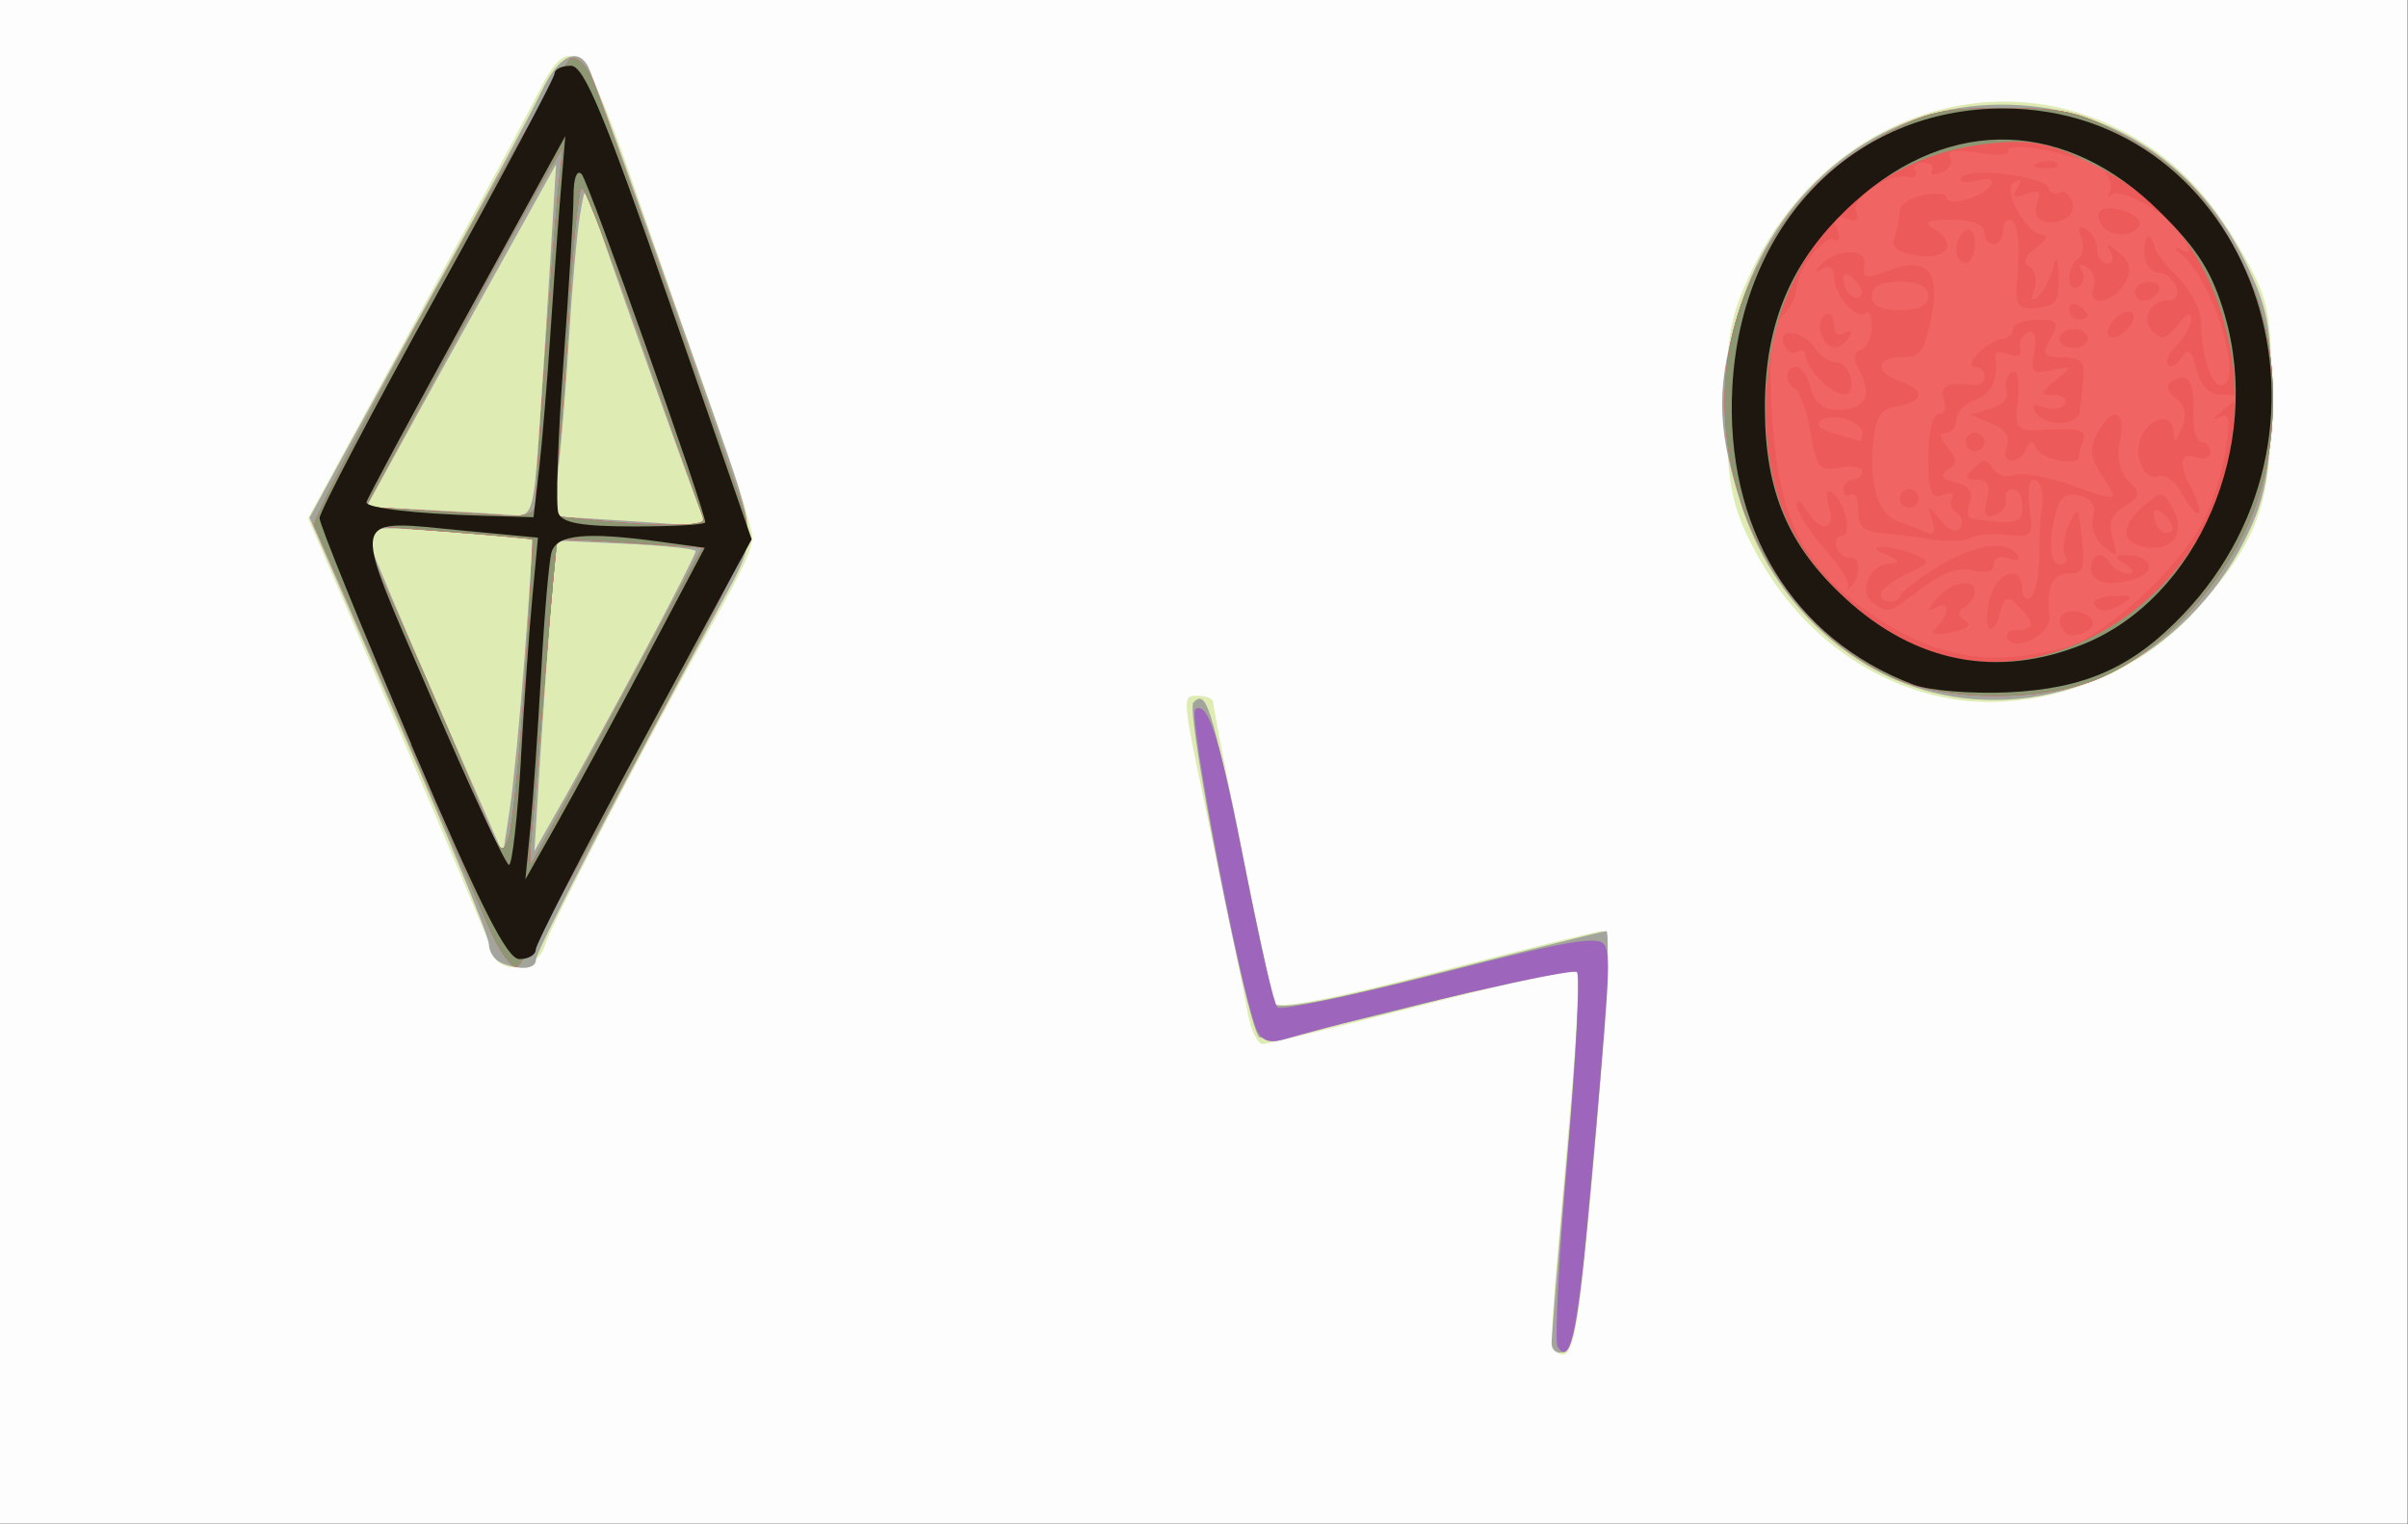 <?xml version="1.0" encoding="UTF-8" standalone="no"?>
<!-- Created with Inkscape (http://www.inkscape.org/) -->

<svg
   xmlns:dc="http://purl.org/dc/elements/1.1/"
   xmlns:cc="http://creativecommons.org/ns#"
   xmlns:rdf="http://www.w3.org/1999/02/22-rdf-syntax-ns#"
   xmlns:svg="http://www.w3.org/2000/svg"
   xmlns="http://www.w3.org/2000/svg"
   xmlns:sodipodi="http://sodipodi.sourceforge.net/DTD/sodipodi-0.dtd"
   xmlns:inkscape="http://www.inkscape.org/namespaces/inkscape"
   width="167.573mm"
   height="106.043mm"
   viewBox="0 0 167.573 106.043"
   version="1.1"
   id="svg1894"
   inkscape:version="0.92.5 (2060ec1f9f, 2020-04-08)"
   sodipodi:docname="amfo_balloons_2.svg">
  <rect x="0" y="0" width="167.573" height="106.043" fill="#333333" stroke="none"/>
  <defs
     id="defs1888" />
  <sodipodi:namedview
     id="base"
     pagecolor="#ffffff"
     bordercolor="#666666"
     borderopacity="1.0"
     inkscape:pageopacity="0.0"
     inkscape:pageshadow="2"
     inkscape:zoom="0.35"
     inkscape:cx="-148.5028"
     inkscape:cy="-29.253817"
     inkscape:document-units="mm"
     inkscape:current-layer="layer1"
     showgrid="false"
     fit-margin-top="0"
     fit-margin-left="0"
     fit-margin-right="0"
     fit-margin-bottom="0"
     inkscape:window-width="1848"
     inkscape:window-height="1016"
     inkscape:window-x="72"
     inkscape:window-y="27"
     inkscape:window-maximized="1" />
  <g
     inkscape:label="Layer 1"
     inkscape:groupmode="layer"
     id="layer1"
     transform="translate(-9.809,-35.051)">
    <g
       id="g2498"
       transform="matrix(7.731,0,0,7.731,-405.01,-412.048)">
      <path
         style="fill:#fdfdfd;stroke-width:0.085"
         d="m 53.654,64.688 v -6.858 H 64.492 75.329 v 6.858 6.858 H 64.492 53.654 Z"
         id="path2514"
         inkscape:connector-curvature="0" />
      <path
         style="fill:#deecb3;stroke-width:0.085"
         d="m 67.649,69.45 c 0.026,-0.314 0.092,-1.079 0.147,-1.699 0.055,-0.62 0.08,-1.148 0.054,-1.173 -0.026,-0.026 -0.653,0.11 -1.395,0.302 -0.742,0.191 -1.387,0.348 -1.433,0.348 -0.046,0 -0.106,-0.124 -0.133,-0.275 -0.027,-0.151 -0.165,-0.826 -0.307,-1.499 -0.301,-1.425 -0.295,-1.359 -0.132,-1.359 0.07,0 0.127,0.027 0.127,0.06 0,0.074 0.507,2.571 0.549,2.702 0.02,0.063 0.508,-0.029 1.455,-0.275 0.784,-0.203 1.454,-0.37 1.489,-0.37 0.095,-9.12e-4 0.081,0.387 -0.077,2.18 -0.115,1.305 -0.168,1.63 -0.267,1.63 -0.1,0 -0.115,-0.106 -0.076,-0.572 z m -9.557,-3.042 c -0.027,-0.085 -0.413,-1 -0.856,-2.033 l -0.806,-1.879 0.636,-1.169 c 0.35,-0.643 0.781,-1.435 0.958,-1.761 0.177,-0.326 0.395,-0.736 0.483,-0.91 0.284,-0.561 0.409,-0.442 0.84,0.804 0.213,0.617 0.544,1.56 0.734,2.095 0.19,0.536 0.346,1.031 0.346,1.101 -3.13e-4,0.13 -0.066,0.271 -0.436,0.931 -0.533,0.952 -1.388,2.596 -1.429,2.751 -0.061,0.225 -0.404,0.277 -0.47,0.07 z m 12.981,-2.316 c -0.728,-0.182 -1.321,-0.682 -1.677,-1.416 -0.158,-0.326 -0.195,-0.544 -0.197,-1.163 -0.002,-0.647 0.031,-0.833 0.217,-1.228 0.614,-1.304 2.027,-1.884 3.234,-1.329 0.523,0.241 0.881,0.591 1.21,1.186 0.223,0.402 0.243,0.512 0.243,1.286 0,0.951 -0.118,1.275 -0.697,1.915 -0.572,0.633 -1.545,0.945 -2.333,0.748 z"
         id="path2512"
         inkscape:connector-curvature="0" />
      <path
         style="fill:#a3a59c;stroke-width:0.085"
         d="m 67.623,69.923 c -7.62e-4,-0.062 0.062,-0.827 0.141,-1.701 0.078,-0.873 0.117,-1.613 0.086,-1.644 -0.031,-0.031 -0.672,0.104 -1.426,0.299 -0.753,0.195 -1.398,0.325 -1.433,0.289 -0.114,-0.118 -0.668,-2.937 -0.592,-3.012 0.116,-0.116 0.156,0.009 0.434,1.348 0.144,0.693 0.276,1.305 0.293,1.359 0.022,0.069 0.476,-0.015 1.49,-0.275 0.802,-0.206 1.476,-0.374 1.499,-0.374 0.049,0 -0.04,1.35 -0.18,2.745 -0.065,0.648 -0.139,1.022 -0.206,1.044 -0.058,0.019 -0.105,-0.016 -0.106,-0.078 z m -9.46,-3.429 c -0.058,-0.023 -0.106,-0.099 -0.106,-0.167 0,-0.068 -0.363,-0.96 -0.807,-1.98 l -0.807,-1.856 0.312,-0.574 c 0.172,-0.316 0.608,-1.107 0.969,-1.759 0.361,-0.652 0.724,-1.328 0.807,-1.503 0.145,-0.306 0.31,-0.402 0.411,-0.24 0.044,0.071 0.359,0.942 1.12,3.098 0.42,1.19 0.418,1.139 0.088,1.746 -0.891,1.639 -1.669,3.135 -1.669,3.209 0,0.088 -0.139,0.1 -0.318,0.028 z m 0.218,-2.78 c 0.042,-0.559 0.072,-1.02 0.067,-1.026 -0.005,-0.005 -0.348,-0.036 -0.762,-0.069 -0.702,-0.055 -0.749,-0.049 -0.705,0.095 0.026,0.084 0.307,0.749 0.625,1.478 l 0.578,1.324 0.06,-0.393 c 0.033,-0.216 0.095,-0.85 0.137,-1.409 z m 1.1,-0.06 c 0.241,-0.452 0.438,-0.84 0.438,-0.861 0,-0.021 -0.282,-0.051 -0.627,-0.067 l -0.627,-0.028 -0.049,0.593 c -0.027,0.326 -0.071,0.955 -0.099,1.397 l -0.05,0.804 0.288,-0.508 c 0.158,-0.279 0.485,-0.878 0.726,-1.33 z m 0.479,-1.231 c -0.092,-0.22 -0.897,-2.485 -0.971,-2.731 -0.061,-0.202 -0.066,-0.198 -0.113,0.085 -0.027,0.163 -0.071,0.658 -0.098,1.101 -0.027,0.442 -0.072,0.983 -0.099,1.202 l -0.05,0.398 0.497,0.031 c 0.273,0.017 0.587,0.038 0.697,0.047 0.16,0.013 0.187,-0.014 0.138,-0.132 z M 58.508,61.745 c 0.029,-0.407 0.075,-1.122 0.103,-1.587 l 0.051,-0.847 -0.518,0.931 c -0.285,0.512 -0.668,1.206 -0.853,1.541 l -0.335,0.61 0.572,0.03 c 0.314,0.016 0.652,0.037 0.75,0.046 0.166,0.015 0.182,-0.037 0.23,-0.724 z m 12.715,2.354 c -0.871,-0.145 -1.62,-0.836 -1.904,-1.757 -0.214,-0.692 -0.214,-1.051 -0.001,-1.74 0.314,-1.017 1.17,-1.741 2.151,-1.82 1.028,-0.083 1.925,0.441 2.395,1.4 0.208,0.424 0.237,0.578 0.234,1.246 -0.003,0.595 -0.044,0.85 -0.186,1.162 -0.49,1.073 -1.593,1.692 -2.688,1.51 z"
         id="path2510"
         inkscape:connector-curvature="0" />
      <path
         style="fill:#9d65bc;stroke-width:0.085"
         d="m 67.677,69.953 c -0.028,-0.046 0.012,-0.811 0.089,-1.701 0.077,-0.89 0.117,-1.642 0.087,-1.671 -0.042,-0.042 -1.646,0.326 -2.651,0.609 -0.126,0.035 -0.197,0.004 -0.24,-0.105 -0.147,-0.374 -0.614,-2.828 -0.546,-2.87 0.119,-0.074 0.223,0.26 0.461,1.487 0.122,0.629 0.248,1.167 0.278,1.197 0.031,0.03 0.697,-0.11 1.48,-0.31 1.201,-0.307 1.431,-0.344 1.472,-0.238 0.048,0.125 0.037,0.297 -0.157,2.441 -0.095,1.056 -0.162,1.339 -0.274,1.159 z m -9.611,-3.756 c -0.088,-0.202 -0.473,-1.091 -0.855,-1.976 -0.382,-0.885 -0.709,-1.631 -0.726,-1.659 -0.049,-0.08 2.198,-4.166 2.313,-4.205 0.057,-0.019 0.146,0.073 0.198,0.205 0.117,0.299 1.251,3.535 1.36,3.88 0.073,0.231 -0.014,0.429 -0.939,2.158 -0.56,1.047 -1.057,1.917 -1.105,1.933 -0.048,0.016 -0.159,-0.136 -0.247,-0.338 z M 59.221,64.169 59.976,62.761 59.334,62.718 c -0.353,-0.023 -0.649,-0.037 -0.658,-0.029 -0.009,0.007 -0.057,0.527 -0.107,1.154 -0.05,0.627 -0.106,1.287 -0.125,1.465 -0.018,0.178 -0.021,0.312 -0.006,0.296 0.015,-0.015 0.368,-0.662 0.783,-1.436 z m -0.84,-0.243 c 0.045,-0.675 0.076,-1.233 0.069,-1.239 -0.007,-0.006 -0.363,-0.039 -0.792,-0.072 l -0.779,-0.06 0.427,0.961 c 0.235,0.529 0.526,1.207 0.647,1.507 0.197,0.489 0.227,0.524 0.284,0.339 0.035,-0.114 0.1,-0.76 0.145,-1.435 z m 1.609,-1.424 c -0.016,-0.038 -0.257,-0.724 -0.536,-1.524 -0.279,-0.8 -0.531,-1.455 -0.559,-1.455 -0.028,0 -0.077,0.448 -0.108,0.995 -0.031,0.547 -0.079,1.211 -0.107,1.476 l -0.051,0.481 0.328,0.034 c 0.627,0.065 1.061,0.062 1.033,-0.007 z m -1.51,-0.159 c 0,-0.2 0.162,-2.452 0.206,-2.853 l 0.036,-0.329 -0.147,0.245 c -0.081,0.135 -0.312,0.549 -0.513,0.922 -0.201,0.373 -0.534,0.99 -0.74,1.371 l -0.375,0.694 0.491,0.031 c 0.27,0.017 0.615,0.038 0.767,0.047 0.208,0.012 0.275,-0.019 0.275,-0.127 z m 12.223,1.589 c -1.28,-0.581 -1.89,-2.268 -1.289,-3.566 0.286,-0.619 0.639,-1.008 1.189,-1.313 0.386,-0.214 0.541,-0.249 1.085,-0.249 0.545,0 0.699,0.035 1.087,0.25 0.537,0.297 0.811,0.602 1.107,1.232 0.315,0.668 0.313,1.621 -0.005,2.299 -0.275,0.587 -0.803,1.129 -1.312,1.347 -0.507,0.218 -1.384,0.218 -1.862,0.001 z"
         id="path2508"
         inkscape:connector-curvature="0" />
      <path
         style="fill:#f16464;stroke-width:0.085"
         d="m 58.066,66.197 c -0.088,-0.202 -0.473,-1.091 -0.855,-1.976 -0.382,-0.885 -0.709,-1.631 -0.726,-1.659 -0.049,-0.08 2.198,-4.166 2.313,-4.205 0.057,-0.019 0.146,0.073 0.198,0.205 0.117,0.299 1.251,3.535 1.36,3.88 0.073,0.231 -0.014,0.429 -0.939,2.158 -0.56,1.047 -1.057,1.917 -1.105,1.933 -0.048,0.016 -0.159,-0.136 -0.247,-0.338 z M 59.221,64.169 59.976,62.761 59.334,62.718 c -0.353,-0.023 -0.649,-0.037 -0.658,-0.029 -0.009,0.007 -0.057,0.527 -0.107,1.154 -0.05,0.627 -0.106,1.287 -0.125,1.465 -0.018,0.178 -0.021,0.312 -0.006,0.296 0.015,-0.015 0.368,-0.662 0.783,-1.436 z m -0.84,-0.243 c 0.045,-0.675 0.076,-1.233 0.069,-1.239 -0.007,-0.006 -0.363,-0.039 -0.792,-0.072 l -0.779,-0.06 0.427,0.961 c 0.235,0.529 0.526,1.207 0.647,1.507 0.197,0.489 0.227,0.524 0.284,0.339 0.035,-0.114 0.1,-0.76 0.145,-1.435 z m 1.609,-1.424 c -0.016,-0.038 -0.257,-0.724 -0.536,-1.524 -0.279,-0.8 -0.531,-1.455 -0.559,-1.455 -0.028,0 -0.077,0.448 -0.108,0.995 -0.031,0.547 -0.079,1.211 -0.107,1.476 l -0.051,0.481 0.328,0.034 c 0.627,0.065 1.061,0.062 1.033,-0.007 z m -1.51,-0.159 c 0,-0.2 0.162,-2.452 0.206,-2.853 l 0.036,-0.329 -0.147,0.245 c -0.081,0.135 -0.312,0.549 -0.513,0.922 -0.201,0.373 -0.534,0.99 -0.74,1.371 l -0.375,0.694 0.491,0.031 c 0.27,0.017 0.615,0.038 0.767,0.047 0.208,0.012 0.275,-0.019 0.275,-0.127 z m 12.223,1.589 c -1.28,-0.581 -1.89,-2.268 -1.289,-3.566 0.286,-0.619 0.639,-1.008 1.189,-1.313 0.386,-0.214 0.541,-0.249 1.085,-0.249 0.545,0 0.699,0.035 1.087,0.25 0.537,0.297 0.811,0.602 1.107,1.232 0.315,0.668 0.313,1.621 -0.005,2.299 -0.275,0.587 -0.803,1.129 -1.312,1.347 -0.507,0.218 -1.384,0.218 -1.862,0.001 z"
         id="path2506"
         inkscape:connector-curvature="0" />
      <path
         style="fill:#ec5b5a;stroke-width:0.085"
         d="m 58.066,66.197 c -0.088,-0.202 -0.473,-1.091 -0.855,-1.976 -0.382,-0.885 -0.709,-1.631 -0.726,-1.659 -0.049,-0.08 2.198,-4.166 2.313,-4.205 0.057,-0.019 0.146,0.073 0.198,0.205 0.117,0.299 1.251,3.535 1.36,3.88 0.073,0.231 -0.014,0.429 -0.939,2.158 -0.56,1.047 -1.057,1.917 -1.105,1.933 -0.048,0.016 -0.159,-0.136 -0.247,-0.338 z M 59.221,64.169 59.976,62.761 59.334,62.718 c -0.353,-0.023 -0.649,-0.037 -0.658,-0.029 -0.009,0.007 -0.057,0.527 -0.107,1.154 -0.05,0.627 -0.106,1.287 -0.125,1.465 -0.018,0.178 -0.021,0.312 -0.006,0.296 0.015,-0.015 0.368,-0.662 0.783,-1.436 z m -0.84,-0.243 c 0.045,-0.675 0.076,-1.233 0.069,-1.239 -0.007,-0.006 -0.363,-0.039 -0.792,-0.072 l -0.779,-0.06 0.427,0.961 c 0.235,0.529 0.526,1.207 0.647,1.507 0.197,0.489 0.227,0.524 0.284,0.339 0.035,-0.114 0.1,-0.76 0.145,-1.435 z m 1.609,-1.424 c -0.016,-0.038 -0.257,-0.724 -0.536,-1.524 -0.279,-0.8 -0.531,-1.455 -0.559,-1.455 -0.028,0 -0.077,0.448 -0.108,0.995 -0.031,0.547 -0.079,1.211 -0.107,1.476 l -0.051,0.481 0.328,0.034 c 0.627,0.065 1.061,0.062 1.033,-0.007 z m -1.51,-0.159 c 0,-0.2 0.162,-2.452 0.206,-2.853 l 0.036,-0.329 -0.147,0.245 c -0.081,0.135 -0.312,0.549 -0.513,0.922 -0.201,0.373 -0.534,0.99 -0.74,1.371 l -0.375,0.694 0.491,0.031 c 0.27,0.017 0.615,0.038 0.767,0.047 0.208,0.012 0.275,-0.019 0.275,-0.127 z m 12.223,1.589 c -1.28,-0.581 -1.89,-2.268 -1.289,-3.566 0.286,-0.619 0.639,-1.008 1.189,-1.313 0.386,-0.214 0.541,-0.249 1.085,-0.249 0.545,0 0.699,0.035 1.087,0.25 0.537,0.297 0.811,0.602 1.107,1.232 0.315,0.668 0.313,1.621 -0.005,2.299 -0.275,0.587 -0.803,1.129 -1.312,1.347 -0.507,0.218 -1.384,0.218 -1.862,0.001 z m 1.533,-0.27 c 0.367,-0.102 1.031,-0.707 1.259,-1.148 0.075,-0.145 0.163,-0.426 0.194,-0.625 0.047,-0.294 0.036,-0.349 -0.061,-0.299 -0.065,0.034 -0.045,0.002 0.046,-0.072 0.162,-0.131 0.162,-0.133 -0.012,-0.133 -0.121,0 -0.194,-0.072 -0.234,-0.228 -0.044,-0.175 -0.075,-0.2 -0.132,-0.108 -0.041,0.066 -0.097,0.097 -0.125,0.069 -0.028,-0.028 0.008,-0.11 0.08,-0.182 0.072,-0.072 0.131,-0.179 0.131,-0.238 0,-0.059 -0.054,-0.034 -0.121,0.057 -0.092,0.125 -0.145,0.141 -0.221,0.066 -0.117,-0.115 -0.038,-0.283 0.133,-0.283 0.071,0 0.1,-0.051 0.071,-0.127 -0.027,-0.07 -0.102,-0.127 -0.167,-0.127 -0.065,0 -0.118,-0.083 -0.118,-0.183 0,-0.101 0.022,-0.161 0.049,-0.134 0.027,0.027 0.047,0.071 0.044,0.097 -0.003,0.026 0.089,0.142 0.205,0.257 0.115,0.115 0.21,0.297 0.211,0.404 0.002,0.284 0.092,0.575 0.178,0.575 0.218,0 -0.054,-0.92 -0.345,-1.17 -0.074,-0.064 -0.081,-0.087 -0.016,-0.053 0.089,0.046 0.095,0.024 0.029,-0.1 -0.108,-0.2 -0.562,-0.471 -0.653,-0.389 -0.037,0.034 -0.043,0.018 -0.013,-0.035 0.03,-0.053 -0.008,-0.148 -0.084,-0.212 -0.076,-0.063 -0.143,-0.103 -0.147,-0.089 -0.004,0.015 -0.065,0.008 -0.135,-0.014 -0.261,-0.084 -0.586,-0.112 -0.546,-0.047 0.023,0.037 -0.098,0.045 -0.27,0.017 -0.207,-0.034 -0.293,-0.021 -0.256,0.038 0.03,0.049 -0.004,0.112 -0.076,0.139 -0.072,0.028 -0.112,0.019 -0.088,-0.019 0.024,-0.038 -0.011,-0.07 -0.077,-0.07 -0.066,0 -0.098,0.034 -0.072,0.076 0.026,0.042 -0.004,0.066 -0.067,0.053 -0.184,-0.038 -0.513,0.183 -0.464,0.311 0.031,0.08 0.001,0.1 -0.093,0.063 -0.104,-0.04 -0.124,-0.017 -0.081,0.093 0.031,0.081 0.021,0.125 -0.022,0.098 -0.089,-0.055 -0.343,0.274 -0.343,0.445 0,0.063 -0.058,0.172 -0.128,0.242 -0.1,0.1 -0.121,0.282 -0.095,0.819 0.048,0.996 0.273,1.451 0.931,1.887 0.563,0.373 1.063,0.454 1.702,0.277 z m -0.505,-0.075 c -0.029,-0.047 0.007,-0.085 0.08,-0.085 0.163,0 0.167,-0.062 0.014,-0.215 -0.101,-0.101 -0.125,-0.091 -0.166,0.066 -0.026,0.101 -0.07,0.161 -0.098,0.134 -0.027,-0.027 -0.025,-0.15 0.006,-0.271 0.06,-0.238 0.291,-0.309 0.291,-0.09 0,0.073 0.034,0.111 0.075,0.086 0.041,-0.025 0.077,-0.192 0.079,-0.369 0.003,-0.178 0.011,-0.359 0.02,-0.403 0.03,-0.154 -0.005,-0.292 -0.074,-0.292 -0.038,0 -0.053,0.118 -0.032,0.262 0.036,0.245 0.023,0.26 -0.205,0.236 -0.134,-0.014 -0.283,-8.89e-4 -0.332,0.029 -0.049,0.03 -0.201,0.036 -0.339,0.014 -0.137,-0.023 -0.345,-0.049 -0.462,-0.059 -0.158,-0.013 -0.21,-0.065 -0.205,-0.203 0.003,-0.102 -0.025,-0.166 -0.064,-0.142 -0.038,0.024 -0.07,0.003 -0.07,-0.047 0,-0.049 0.038,-0.09 0.085,-0.09 0.047,0 0.085,-0.033 0.085,-0.073 0,-0.04 -0.091,-0.055 -0.203,-0.034 -0.181,0.035 -0.209,8.65e-4 -0.261,-0.308 -0.032,-0.191 -0.093,-0.368 -0.136,-0.394 -0.103,-0.064 -0.099,-0.207 0.006,-0.207 0.046,0 0.105,0.087 0.132,0.194 0.032,0.127 0.112,0.194 0.234,0.196 0.243,0.003 0.323,-0.127 0.21,-0.338 -0.066,-0.124 -0.065,-0.179 0.006,-0.202 0.053,-0.018 0.097,-0.112 0.097,-0.209 0,-0.097 -0.024,-0.153 -0.052,-0.124 -0.076,0.076 -0.286,-0.158 -0.286,-0.319 0,-0.086 -0.04,-0.115 -0.106,-0.078 -0.072,0.041 -0.079,0.031 -0.021,-0.03 0.15,-0.159 0.426,-0.162 0.4,-0.005 -0.02,0.124 0.009,0.129 0.237,0.043 0.32,-0.121 0.449,0.021 0.369,0.408 -0.07,0.342 -0.1,0.381 -0.291,0.381 -0.215,0 -0.212,0.143 0.005,0.212 0.226,0.072 0.215,0.193 -0.021,0.227 -0.148,0.021 -0.197,0.091 -0.218,0.314 -0.038,0.397 0.041,0.657 0.217,0.719 0.082,0.029 0.197,0.075 0.255,0.102 0.072,0.033 0.09,-5.5e-4 0.057,-0.106 -0.047,-0.15 -0.045,-0.15 0.076,-0.002 0.073,0.089 0.148,0.118 0.178,0.069 0.029,-0.046 0.013,-0.108 -0.036,-0.138 -0.048,-0.03 -0.066,-0.089 -0.039,-0.132 0.026,-0.043 -0.011,-0.055 -0.083,-0.027 -0.107,0.041 -0.131,-0.022 -0.131,-0.34 0,-0.229 0.039,-0.39 0.094,-0.39 0.052,0 0.072,-0.057 0.045,-0.127 -0.047,-0.122 0.035,-0.163 0.263,-0.133 0.058,0.008 0.106,-0.026 0.106,-0.075 0,-0.049 -0.041,-0.088 -0.091,-0.088 -0.05,0 -0.034,-0.057 0.036,-0.127 0.07,-0.07 0.168,-0.127 0.218,-0.127 0.05,0 0.091,-0.038 0.091,-0.085 0,-0.047 0.097,-0.085 0.215,-0.085 0.188,0 0.204,0.021 0.124,0.169 -0.079,0.147 -0.064,0.169 0.112,0.169 0.16,0 0.199,0.04 0.183,0.191 -0.011,0.105 -0.025,0.238 -0.031,0.296 -0.014,0.134 -0.319,0.139 -0.401,0.007 -0.041,-0.066 -0.015,-0.081 0.077,-0.046 0.076,0.029 0.161,0.017 0.188,-0.028 0.028,-0.045 -0.017,-0.081 -0.098,-0.081 -0.134,0 -0.133,-0.013 0.016,-0.133 0.16,-0.129 0.159,-0.132 -0.035,-0.09 -0.174,0.038 -0.194,0.017 -0.159,-0.166 0.025,-0.132 0.005,-0.196 -0.055,-0.174 -0.052,0.019 -0.084,0.083 -0.07,0.141 0.015,0.064 -0.027,0.086 -0.105,0.056 -0.071,-0.027 -0.125,-0.022 -0.12,0.011 0.031,0.21 -0.033,0.352 -0.18,0.399 -0.093,0.03 -0.169,0.108 -0.169,0.175 0,0.067 -0.043,0.121 -0.095,0.121 -0.064,0 -0.058,0.044 0.016,0.133 0.089,0.107 0.09,0.146 0.003,0.2 -0.077,0.048 -0.058,0.079 0.069,0.113 0.119,0.031 0.16,0.09 0.125,0.181 -0.028,0.074 -0.019,0.14 0.021,0.146 0.386,0.058 0.454,0.042 0.454,-0.107 0,-0.087 -0.038,-0.158 -0.085,-0.158 -0.047,0 -0.075,0.043 -0.064,0.095 0.012,0.052 -0.032,0.115 -0.098,0.138 -0.086,0.031 -0.106,-0.006 -0.071,-0.138 0.034,-0.129 0.008,-0.181 -0.089,-0.181 -0.108,0 -0.115,-0.021 -0.031,-0.105 0.084,-0.084 0.119,-0.083 0.172,0.003 0.037,0.059 0.123,0.087 0.191,0.06 0.068,-0.026 0.289,0.011 0.491,0.082 0.467,0.165 0.458,0.167 0.299,-0.077 -0.105,-0.16 -0.114,-0.245 -0.041,-0.381 0.136,-0.254 0.261,-0.214 0.205,0.065 -0.031,0.154 -0.003,0.285 0.078,0.366 0.112,0.112 0.107,0.138 -0.039,0.229 -0.12,0.075 -0.149,0.154 -0.106,0.289 0.053,0.166 0.044,0.174 -0.082,0.069 -0.079,-0.066 -0.121,-0.182 -0.095,-0.264 0.031,-0.098 -0.008,-0.161 -0.118,-0.19 -0.117,-0.031 -0.178,0.009 -0.213,0.138 -0.075,0.281 -0.059,0.477 0.039,0.477 0.049,0 0.068,-0.035 0.042,-0.077 -0.026,-0.042 -0.012,-0.166 0.032,-0.275 0.05,-0.124 0.086,-0.151 0.096,-0.071 0.06,0.47 0.052,0.508 -0.102,0.508 -0.145,0 -0.199,0.129 -0.165,0.398 0.017,0.139 -0.304,0.307 -0.374,0.195 z m -1.312,-1.854 c 0,-0.108 -0.252,-0.19 -0.367,-0.119 -0.06,0.037 -0.017,0.082 0.113,0.119 0.116,0.032 0.22,0.062 0.232,0.067 0.012,0.005 0.021,-0.026 0.021,-0.067 z m 0.593,-1.237 c 0,-0.085 -0.085,-0.127 -0.254,-0.127 -0.169,0 -0.254,0.042 -0.254,0.127 0,0.085 0.085,0.127 0.254,0.127 0.169,0 0.254,-0.042 0.254,-0.127 z m -0.662,-0.145 c -0.061,-0.061 -0.1,-0.066 -0.1,-0.013 0,0.113 0.1,0.213 0.157,0.157 0.024,-0.024 -0.001,-0.089 -0.056,-0.144 z m 0.74,3.124 c 0.126,-0.126 0.115,-0.251 -0.015,-0.173 -0.072,0.043 -0.069,0.018 0.01,-0.08 0.125,-0.154 0.349,-0.195 0.349,-0.064 0,0.044 -0.042,0.106 -0.094,0.138 -0.067,0.042 -0.065,0.076 0.008,0.121 0.064,0.04 0.019,0.079 -0.124,0.106 -0.161,0.031 -0.2,0.017 -0.135,-0.048 z m 1.158,0.05 c -0.091,-0.091 -0.053,-0.192 0.071,-0.192 0.067,0 0.143,0.034 0.169,0.076 0.054,0.087 -0.164,0.192 -0.24,0.116 z m -1.726,-0.263 c -0.142,-0.09 -0.041,-0.35 0.139,-0.358 0.109,-0.005 0.102,-0.022 -0.03,-0.079 -0.219,-0.094 0.021,-0.098 0.254,-0.004 0.159,0.064 0.155,0.075 -0.064,0.177 -0.128,0.06 -0.233,0.141 -0.233,0.18 0,0.09 0.146,0.093 0.183,0.004 0.016,-0.037 0.166,-0.151 0.335,-0.254 0.325,-0.198 0.623,-0.242 0.709,-0.103 0.03,0.048 -0.004,0.062 -0.08,0.033 -0.075,-0.029 -0.131,-0.006 -0.131,0.053 0,0.065 -0.069,0.085 -0.187,0.055 -0.124,-0.032 -0.279,0.021 -0.46,0.159 -0.309,0.235 -0.289,0.229 -0.435,0.137 z m 1.984,0.008 c -0.022,-0.035 0.058,-0.069 0.177,-0.077 0.156,-0.009 0.183,0.008 0.098,0.062 -0.147,0.093 -0.224,0.097 -0.275,0.014 z m -2.216,-0.16 c 0.022,-0.03 -0.073,-0.184 -0.212,-0.342 -0.139,-0.158 -0.251,-0.333 -0.249,-0.39 0.001,-0.057 0.041,-0.036 0.089,0.045 0.122,0.21 0.271,0.186 0.202,-0.032 -0.035,-0.11 -0.025,-0.16 0.026,-0.128 0.118,0.073 0.19,0.393 0.089,0.393 -0.046,0 -0.066,0.048 -0.045,0.106 0.021,0.058 0.078,0.097 0.126,0.087 0.095,-0.02 0.089,0.197 -0.007,0.27 -0.032,0.025 -0.041,0.02 -0.018,-0.01 z m 2.189,-0.157 c 0,-0.145 0.105,-0.169 0.183,-0.042 0.029,0.047 0.098,0.084 0.153,0.083 0.061,-7.79e-4 0.05,-0.034 -0.026,-0.083 -0.109,-0.071 -0.107,-0.082 0.016,-0.083 0.196,-0.002 0.268,0.138 0.103,0.201 -0.234,0.09 -0.43,0.055 -0.43,-0.076 z m 0.501,-0.195 c -0.235,-0.035 -0.244,-0.187 -0.023,-0.376 0.158,-0.136 0.172,-0.134 0.258,0.025 0.117,0.219 0.005,0.387 -0.235,0.352 z m 0.164,-0.289 c -0.061,-0.061 -0.1,-0.066 -0.1,-0.013 0,0.113 0.1,0.213 0.157,0.157 0.024,-0.024 -0.001,-0.089 -0.056,-0.144 z m 0.157,-0.187 c -0.06,-0.113 -0.157,-0.187 -0.215,-0.164 -0.124,0.048 -0.227,-0.171 -0.16,-0.344 0.072,-0.187 0.286,-0.236 0.293,-0.067 0.005,0.121 0.018,0.117 0.076,-0.024 0.048,-0.115 0.031,-0.2 -0.053,-0.267 -0.087,-0.069 -0.095,-0.115 -0.028,-0.157 0.138,-0.085 0.196,0.005 0.187,0.295 -0.004,0.14 0.028,0.255 0.072,0.255 0.043,0 0.079,0.042 0.079,0.094 0,0.052 -0.057,0.072 -0.127,0.045 -0.15,-0.057 -0.163,0.059 -0.035,0.297 0.05,0.094 0.076,0.187 0.057,0.206 -0.019,0.019 -0.084,-0.057 -0.145,-0.17 z m -2.544,0.036 c 0,-0.047 0.038,-0.085 0.085,-0.085 0.047,0 0.085,0.038 0.085,0.085 0,0.047 -0.038,0.085 -0.085,0.085 -0.047,0 -0.085,-0.038 -0.085,-0.085 z m 0.963,-0.469 c 0.032,-0.084 -0.017,-0.157 -0.139,-0.207 l -0.189,-0.077 0.185,-0.055 c 0.105,-0.031 0.166,-0.103 0.142,-0.165 -0.023,-0.061 -0.003,-0.134 0.044,-0.163 0.054,-0.033 0.076,0.056 0.058,0.24 -0.028,0.292 -0.027,0.293 0.302,0.275 0.249,-0.014 0.32,0.01 0.287,0.097 -0.024,0.063 -0.044,0.131 -0.044,0.151 0,0.087 -0.33,0.025 -0.374,-0.07 -0.04,-0.085 -0.059,-0.085 -0.099,0 -0.071,0.153 -0.232,0.13 -0.173,-0.024 z m -0.371,-0.039 c 0,-0.047 0.038,-0.085 0.085,-0.085 0.047,0 0.085,0.038 0.085,0.085 0,0.047 -0.038,0.085 -0.085,0.085 -0.047,0 -0.085,-0.038 -0.085,-0.085 z m -1.306,-0.556 c -0.073,-0.073 -0.133,-0.171 -0.133,-0.217 0,-0.046 -0.034,-0.063 -0.076,-0.037 -0.042,0.026 -0.096,-0.006 -0.121,-0.071 -0.06,-0.156 0.186,-0.121 0.285,0.04 0.041,0.067 0.123,0.121 0.183,0.121 0.059,0 0.121,0.067 0.136,0.148 0.035,0.184 -0.098,0.191 -0.274,0.015 z m 0.007,-0.415 c -0.026,-0.068 -0.011,-0.147 0.033,-0.174 0.045,-0.028 0.081,0.012 0.081,0.087 0,0.082 0.039,0.113 0.098,0.077 0.061,-0.037 0.075,-0.023 0.037,0.037 -0.083,0.134 -0.192,0.123 -0.249,-0.027 z m 2.146,0.04 c 0,-0.047 0.057,-0.085 0.127,-0.085 0.07,0 0.127,0.038 0.127,0.085 0,0.047 -0.057,0.085 -0.127,0.085 -0.07,0 -0.127,-0.038 -0.127,-0.085 z m 0.439,-0.09 c 0.02,-0.061 0.087,-0.128 0.148,-0.148 0.064,-0.021 0.095,0.011 0.074,0.074 -0.02,0.061 -0.087,0.128 -0.148,0.148 -0.064,0.021 -0.095,-0.011 -0.074,-0.074 z M 72.281,60.619 c 0,-0.049 0.038,-0.066 0.085,-0.037 0.047,0.029 0.085,0.069 0.085,0.09 0,0.021 -0.038,0.037 -0.085,0.037 -0.047,0 -0.085,-0.04 -0.085,-0.09 z m -0.461,-0.374 c 0.017,-0.207 -0.005,-0.399 -0.05,-0.427 -0.045,-0.028 -0.082,0.009 -0.082,0.081 0,0.073 -0.038,0.132 -0.085,0.132 -0.047,0 -0.085,-0.05 -0.085,-0.11 0,-0.069 -0.11,-0.11 -0.298,-0.11 -0.208,0 -0.259,0.022 -0.169,0.072 0.233,0.13 0.149,0.291 -0.131,0.25 -0.184,-0.027 -0.245,-0.074 -0.212,-0.162 0.026,-0.068 0.047,-0.173 0.047,-0.234 0,-0.061 0.095,-0.128 0.212,-0.151 0.116,-0.022 0.212,-0.011 0.212,0.025 0,0.089 0.329,-0.004 0.396,-0.112 0.034,-0.055 -0.014,-0.07 -0.128,-0.04 -0.1,0.026 -0.161,0.013 -0.135,-0.029 0.061,-0.099 0.748,-0.016 0.785,0.095 0.016,0.046 0.059,0.064 0.097,0.041 0.038,-0.023 0.089,0.011 0.114,0.077 0.025,0.066 -0.012,0.142 -0.083,0.169 -0.175,0.067 -0.286,-0.014 -0.228,-0.166 0.035,-0.092 0.008,-0.11 -0.102,-0.068 -0.111,0.043 -0.132,0.028 -0.081,-0.054 0.046,-0.074 0.037,-0.092 -0.028,-0.052 -0.113,0.07 0.114,0.474 0.266,0.474 0.05,0 0.021,0.051 -0.065,0.114 -0.104,0.076 -0.124,0.134 -0.062,0.172 0.052,0.032 0.071,0.123 0.043,0.203 -0.035,0.1 -0.023,0.119 0.038,0.061 0.049,-0.047 0.107,-0.161 0.13,-0.254 0.028,-0.117 0.044,-0.09 0.051,0.087 0.008,0.213 -0.025,0.26 -0.194,0.274 -0.192,0.016 -0.202,-0.006 -0.172,-0.359 z m 0.681,0.176 c 0.025,-0.065 -0.001,-0.147 -0.058,-0.182 -0.064,-0.039 -0.082,-0.029 -0.047,0.028 0.031,0.051 0.018,0.116 -0.029,0.145 -0.047,0.029 -0.086,-0.004 -0.086,-0.074 0,-0.07 0.036,-0.15 0.081,-0.177 0.045,-0.028 0.057,-0.112 0.028,-0.188 -0.035,-0.092 -0.02,-0.118 0.046,-0.077 0.054,0.034 0.099,0.116 0.099,0.183 0,0.067 0.04,0.122 0.09,0.122 0.049,0 0.061,-0.048 0.026,-0.106 -0.044,-0.074 -0.02,-0.071 0.078,0.009 0.107,0.087 0.121,0.153 0.056,0.275 -0.099,0.185 -0.352,0.222 -0.283,0.042 z m 0.373,0.034 c 0,-0.047 0.059,-0.085 0.132,-0.085 0.073,0 0.108,0.038 0.08,0.085 -0.029,0.047 -0.088,0.085 -0.132,0.085 -0.044,0 -0.08,-0.038 -0.08,-0.085 z M 71.265,60.078 c 0,-0.067 0.038,-0.146 0.085,-0.174 0.047,-0.029 0.085,0.026 0.085,0.122 0,0.096 -0.038,0.174 -0.085,0.174 -0.047,0 -0.085,-0.055 -0.085,-0.122 z m 1.309,-0.222 c -0.082,-0.133 0.009,-0.187 0.21,-0.123 0.097,0.031 0.155,0.092 0.128,0.135 -0.066,0.106 -0.27,0.099 -0.338,-0.012 z M 72.011,59.296 c 0.061,-0.024 0.134,-0.021 0.162,0.007 0.028,0.028 -0.022,0.048 -0.111,0.044 -0.099,-0.004 -0.119,-0.024 -0.051,-0.051 z"
         id="path2504"
         inkscape:connector-curvature="0" />
      <path
         style="fill:#8d9773;stroke-width:0.085"
         d="m 58.066,66.197 c -0.088,-0.202 -0.473,-1.091 -0.855,-1.976 -0.382,-0.885 -0.709,-1.631 -0.726,-1.659 -0.049,-0.08 2.198,-4.166 2.313,-4.205 0.057,-0.019 0.146,0.073 0.198,0.205 0.117,0.299 1.251,3.535 1.36,3.88 0.073,0.231 -0.014,0.429 -0.939,2.158 -0.56,1.047 -1.057,1.917 -1.105,1.933 -0.048,0.016 -0.159,-0.136 -0.247,-0.338 z M 59.221,64.169 59.976,62.761 59.334,62.718 c -0.353,-0.023 -0.649,-0.037 -0.658,-0.029 -0.009,0.007 -0.057,0.527 -0.107,1.154 -0.05,0.627 -0.106,1.287 -0.125,1.465 -0.018,0.178 -0.021,0.312 -0.006,0.296 0.015,-0.015 0.368,-0.662 0.783,-1.436 z m -0.84,-0.243 c 0.045,-0.675 0.076,-1.233 0.069,-1.239 -0.007,-0.006 -0.363,-0.039 -0.792,-0.072 l -0.779,-0.06 0.427,0.961 c 0.235,0.529 0.526,1.207 0.647,1.507 0.197,0.489 0.227,0.524 0.284,0.339 0.035,-0.114 0.1,-0.76 0.145,-1.435 z m 1.609,-1.424 c -0.016,-0.038 -0.257,-0.724 -0.536,-1.524 -0.279,-0.8 -0.531,-1.455 -0.559,-1.455 -0.028,0 -0.077,0.448 -0.108,0.995 -0.031,0.547 -0.079,1.211 -0.107,1.476 l -0.051,0.481 0.328,0.034 c 0.627,0.065 1.061,0.062 1.033,-0.007 z m -1.51,-0.159 c 0,-0.2 0.162,-2.452 0.206,-2.853 l 0.036,-0.329 -0.147,0.245 c -0.081,0.135 -0.312,0.549 -0.513,0.922 -0.201,0.373 -0.534,0.99 -0.74,1.371 l -0.375,0.694 0.491,0.031 c 0.27,0.017 0.615,0.038 0.767,0.047 0.208,0.012 0.275,-0.019 0.275,-0.127 z m 12.223,1.589 c -1.28,-0.581 -1.89,-2.268 -1.289,-3.566 0.286,-0.619 0.639,-1.008 1.189,-1.313 0.386,-0.214 0.541,-0.249 1.085,-0.249 0.545,0 0.699,0.035 1.087,0.25 0.537,0.297 0.811,0.602 1.107,1.232 0.315,0.668 0.313,1.621 -0.005,2.299 -0.275,0.587 -0.803,1.129 -1.312,1.347 -0.507,0.218 -1.384,0.218 -1.862,0.001 z m 1.778,-0.363 c 1.033,-0.52 1.522,-1.679 1.196,-2.839 -0.184,-0.657 -0.574,-1.123 -1.19,-1.425 -0.39,-0.191 -0.541,-0.221 -0.918,-0.182 -1.195,0.123 -2.017,1.094 -2.017,2.381 3.39e-4,0.748 0.21,1.247 0.724,1.72 0.661,0.609 1.437,0.73 2.205,0.344 z"
         id="path2502"
         inkscape:connector-curvature="0" />
      <path
         style="fill:#1e1710;stroke-width:0.085"
         d="m 57.359,64.529 c -0.454,-1.063 -0.826,-1.978 -0.826,-2.034 0,-0.056 0.476,-0.964 1.058,-2.017 0.582,-1.053 1.058,-1.946 1.058,-1.985 0,-0.039 0.067,-0.07 0.148,-0.069 0.117,0.001 0.302,0.446 0.887,2.132 l 0.739,2.13 -0.972,1.802 c -0.535,0.991 -0.972,1.842 -0.972,1.89 0,0.048 -0.067,0.087 -0.148,0.086 -0.112,-0.002 -0.349,-0.472 -0.974,-1.934 z m 2.12,-0.783 0.521,-0.984 -0.39,-0.053 c -0.678,-0.093 -0.944,-0.068 -0.989,0.095 -0.023,0.081 -0.065,0.567 -0.093,1.079 -0.029,0.512 -0.072,1.141 -0.097,1.397 l -0.045,0.466 0.287,-0.508 c 0.158,-0.279 0.521,-0.951 0.808,-1.492 z m -1.134,0.92 c 0.03,-0.524 0.077,-1.187 0.105,-1.474 l 0.049,-0.521 -0.626,-0.059 c -1.099,-0.103 -1.073,-0.216 -0.334,1.501 0.355,0.826 0.67,1.502 0.699,1.503 0.029,8.49e-4 0.077,-0.427 0.108,-0.951 z m 1.66,-2.132 c 0,-0.107 -1.05,-3.066 -1.112,-3.134 -0.043,-0.047 -0.074,0.034 -0.074,0.196 0,0.152 -0.041,0.829 -0.091,1.505 -0.05,0.676 -0.07,1.283 -0.045,1.349 0.034,0.089 0.21,0.12 0.684,0.12 0.351,0 0.638,-0.016 0.638,-0.037 z m -1.494,-0.493 c 0.027,-0.244 0.071,-0.768 0.097,-1.164 0.026,-0.396 0.067,-0.967 0.092,-1.27 l 0.045,-0.55 -0.895,1.629 c -0.492,0.896 -0.895,1.646 -0.895,1.667 0,0.051 0.446,0.103 1.027,0.12 l 0.477,0.014 z m 12.373,1.954 c -1.089,-0.41 -1.701,-1.413 -1.634,-2.677 0.078,-1.47 1.089,-2.51 2.438,-2.51 2.227,0 3.242,2.85 1.622,4.552 -0.457,0.48 -0.886,0.671 -1.579,0.703 -0.326,0.015 -0.707,-0.016 -0.847,-0.068 z m 1.53,-0.367 c 1.028,-0.418 1.612,-1.779 1.269,-2.959 -0.111,-0.383 -0.24,-0.589 -0.582,-0.928 -0.842,-0.837 -1.882,-0.872 -2.749,-0.092 -0.564,0.507 -0.812,1.078 -0.809,1.863 0.003,0.745 0.209,1.231 0.722,1.703 0.635,0.585 1.376,0.727 2.149,0.413 z"
         id="path2500"
         inkscape:connector-curvature="0" />
    </g>
  </g>
</svg>
